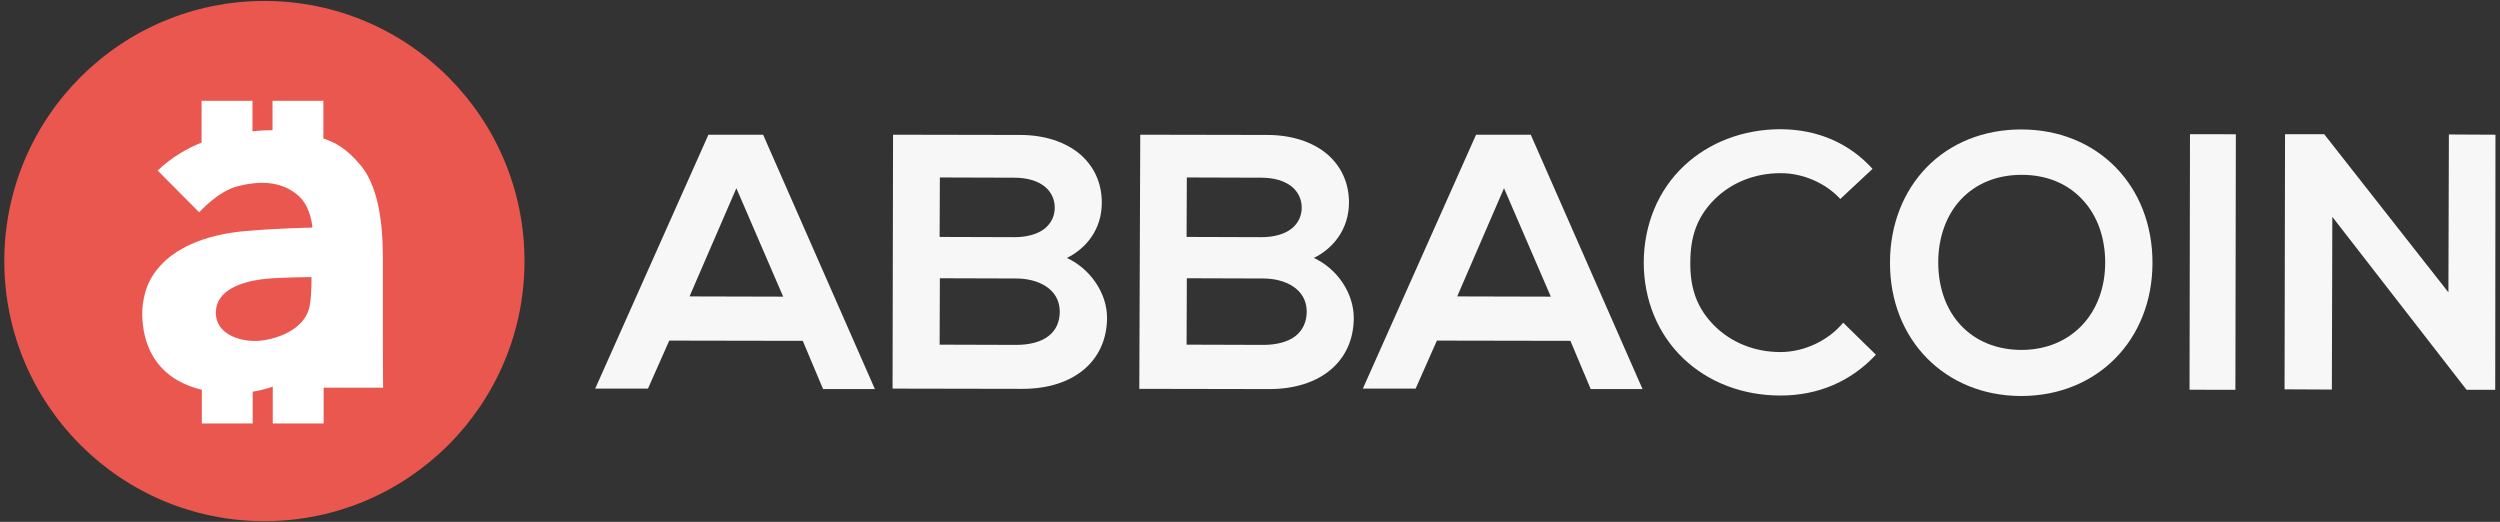 <?xml version="1.0" encoding="utf-8"?>
<!-- Generator: Adobe Illustrator 23.1.1, SVG Export Plug-In . SVG Version: 6.00 Build 0)  -->
<svg version="1.1" id="Capa_1" xmlns="http://www.w3.org/2000/svg" xmlns:xlink="http://www.w3.org/1999/xlink" x="0px" y="0px"
	 viewBox="0 0 1046.7 218.5" style="enable-background:new 0 0 1046.7 218.5;" xml:space="preserve">
<rect x="0" y="0" width="1046.7" height="218.5" fill="#333333" stroke="none"/>
<style type="text/css">
	.st0{fill:#EA574E;}
	.st1{fill:#F7F7F7;}
	.st2{fill:#FFFFFF;}
</style>
<g>
	<circle class="st0" cx="110.7" cy="109.3" r="108.9"/>
	<g>
		<path class="st1" d="M618,56.4l-47.4,106.3l22.1,0l8.9-20.1l55.9,0.1l8.5,20.2l21.7,0L640.9,56.4L618,56.4z M610.1,124.1
			l19.6-45.3l19.6,45.4L610.1,124.1z"/>
		<path class="st1" d="M296.6,56.4l-47.4,106.3l22.1,0l8.9-20.1l55.9,0.1l8.5,20.2l21.7,0L319.5,56.4L296.6,56.4z M288.7,124.1
			l19.6-45.3l19.6,45.4L288.7,124.1z"/>
		<path class="st1" d="M550.1,108c7.9-3.9,14.6-11.8,14.7-23.1c0-8.3-3.2-15.3-9.3-20.5c-6.2-5.1-14.8-7.9-25-7.9l-53.1-0.1
			L477,162.8l54.3,0.1c0,0,0.1,0,0.1,0c21.5,0,35.3-11.7,35.4-29.7C566.8,122.6,559.8,112.5,550.1,108z M496.9,74.3l31.2,0.1
			c5.3,0,9.7,1.3,12.7,3.7c2.7,2.2,4.2,5.3,4.2,8.8c0,3.6-1.5,6.6-4.2,8.8c-2.9,2.3-7.3,3.6-12.7,3.6c0,0,0,0-0.1,0l-31.2-0.1
			L496.9,74.3z M542.4,140.7c-3.1,2.4-7.8,3.7-13.5,3.7c0,0,0,0-0.1,0l-32-0.1l0.1-27.8l32,0.1c9.1,0,18.2,4.3,18.2,13.9
			C547.1,134.8,545.4,138.3,542.4,140.7z"/>
		<path class="st1" d="M446.7,108c7.9-3.9,14.6-11.8,14.6-23.1c0-8.3-3.2-15.3-9.3-20.5c-6.2-5.1-14.8-7.9-25-7.9l-53.1-0.1
			l-0.2,106.3l54.3,0.1c0,0,0.1,0,0.1,0c21.5,0,35.3-11.7,35.4-29.7C463.5,122.6,456.4,112.5,446.7,108z M393.5,74.3l31.2,0.1
			c5.3,0,9.7,1.3,12.7,3.7c2.7,2.2,4.2,5.3,4.2,8.8c0,3.6-1.5,6.6-4.2,8.8c-2.9,2.3-7.3,3.6-12.7,3.6c0,0,0,0-0.1,0l-31.2-0.1
			L393.5,74.3z M439,140.7c-3.1,2.4-7.8,3.7-13.5,3.7c0,0,0,0-0.1,0l-32-0.1l0.1-27.8l32,0.1c9.1,0,18.2,4.3,18.2,13.9
			C443.7,134.8,442.1,138.3,439,140.7z"/>
		<path class="st1" d="M846.3,54.2c0,0-0.1,0-0.1,0c-15.6,0-29.6,5.6-39.6,15.9c-9.8,10.1-15.3,24.2-15.3,39.8
			c-0.1,32.3,23,55.8,54.8,55.9c0,0,0.1,0,0.1,0c31.8,0,54.9-23.4,55-55.6C901.3,77.7,878.2,54.2,846.3,54.2z M846.4,146.5
			C846.4,146.5,846.4,146.5,846.4,146.5c-20.9,0-34.9-14.8-34.9-36.7c0-10.4,3.4-19.8,9.5-26.3c6.3-6.7,15.1-10.3,25.4-10.3
			c0,0,0.1,0,0.1,0c10.3,0,19.1,3.6,25.4,10.4c6.2,6.6,9.5,15.9,9.5,26.3C881.4,131.4,867,146.5,846.4,146.5z"/>
		
			<rect x="872.9" y="100.1" transform="matrix(1.799997e-03 -1 1 1.799997e-03 815.042 1035.895)" class="st1" width="107" height="19.2"/>
		<polygon class="st1" points="1025.1,122.4 973.1,56.2 956.7,56.2 956.5,163 976.3,163.1 976.5,90.8 1032.7,163.2 1044.7,163.2 
			1044.8,56.4 1025.3,56.3 		"/>
		<path class="st1" d="M745.4,147.4C745.4,147.4,745.4,147.4,745.4,147.4c-10.8,0-20.6-4-27.7-11.1c-7.1-7.2-10.1-15.3-10-26.4
			c0-11.2,3-19.3,10.2-26.5c7.1-7,16.8-10.9,27.6-10.9c0,0,0.1,0,0.1,0c9.4,0,18.8,4.2,24.9,10.8L784,70.7
			c-9.8-10.8-23-16.5-38.4-16.6c0,0-0.1,0-0.1,0c-15.6,0-30,5.5-40.5,15.4c-10.8,10.2-16.7,24.5-16.8,40.3
			c0,15.8,5.9,30.1,16.6,40.3c10.5,10,24.9,15.5,40.6,15.5c0,0,0.1,0,0.1,0c15.6,0,29.4-5.8,39.9-17.1l-13.7-13.4
			C765.5,142.6,755.4,147.4,745.4,147.4z"/>
	</g>
	<path class="st2" d="M160.3,109.7c0-9.8-0.2-29.7-9.4-40.6c-5.9-7.1-10.9-9.6-15.5-11.1V42.2h-21.3v12.3c-2.2,0-5.1,0.1-8.4,0.5
		V42.2H84.4v17.5C78.6,62,72.1,65.6,66,71.4l17.4,17.5c0,0,7.8-8.8,16-10.9s17.9-2.7,25.4,3.8c5.5,4.7,6,13.5,6,13.5
		s-14.5,0.2-28.6,1.5c-11,1-30,4.8-38.7,19.3c-1.5,2.5-4.3,8.4-3.9,17c0.4,8.6,3.6,24.9,24.9,30.1v14.1h21.3V164
		c3.2-0.5,6.1-1.3,8.4-2.1v15.4h21.3v-15h24.9C160.3,162.3,160.3,119.5,160.3,109.7z M90.4,130.2c0.6-10.4,14.7-12.9,21.3-13.5
		c6.5-0.6,18.7-0.7,18.7-0.7s0.2,6.6-0.7,11.8c-1.7,10.5-14.8,14.5-21.5,14.9C101.5,143.2,89.8,140.4,90.4,130.2z"/>
</g>
</svg>
